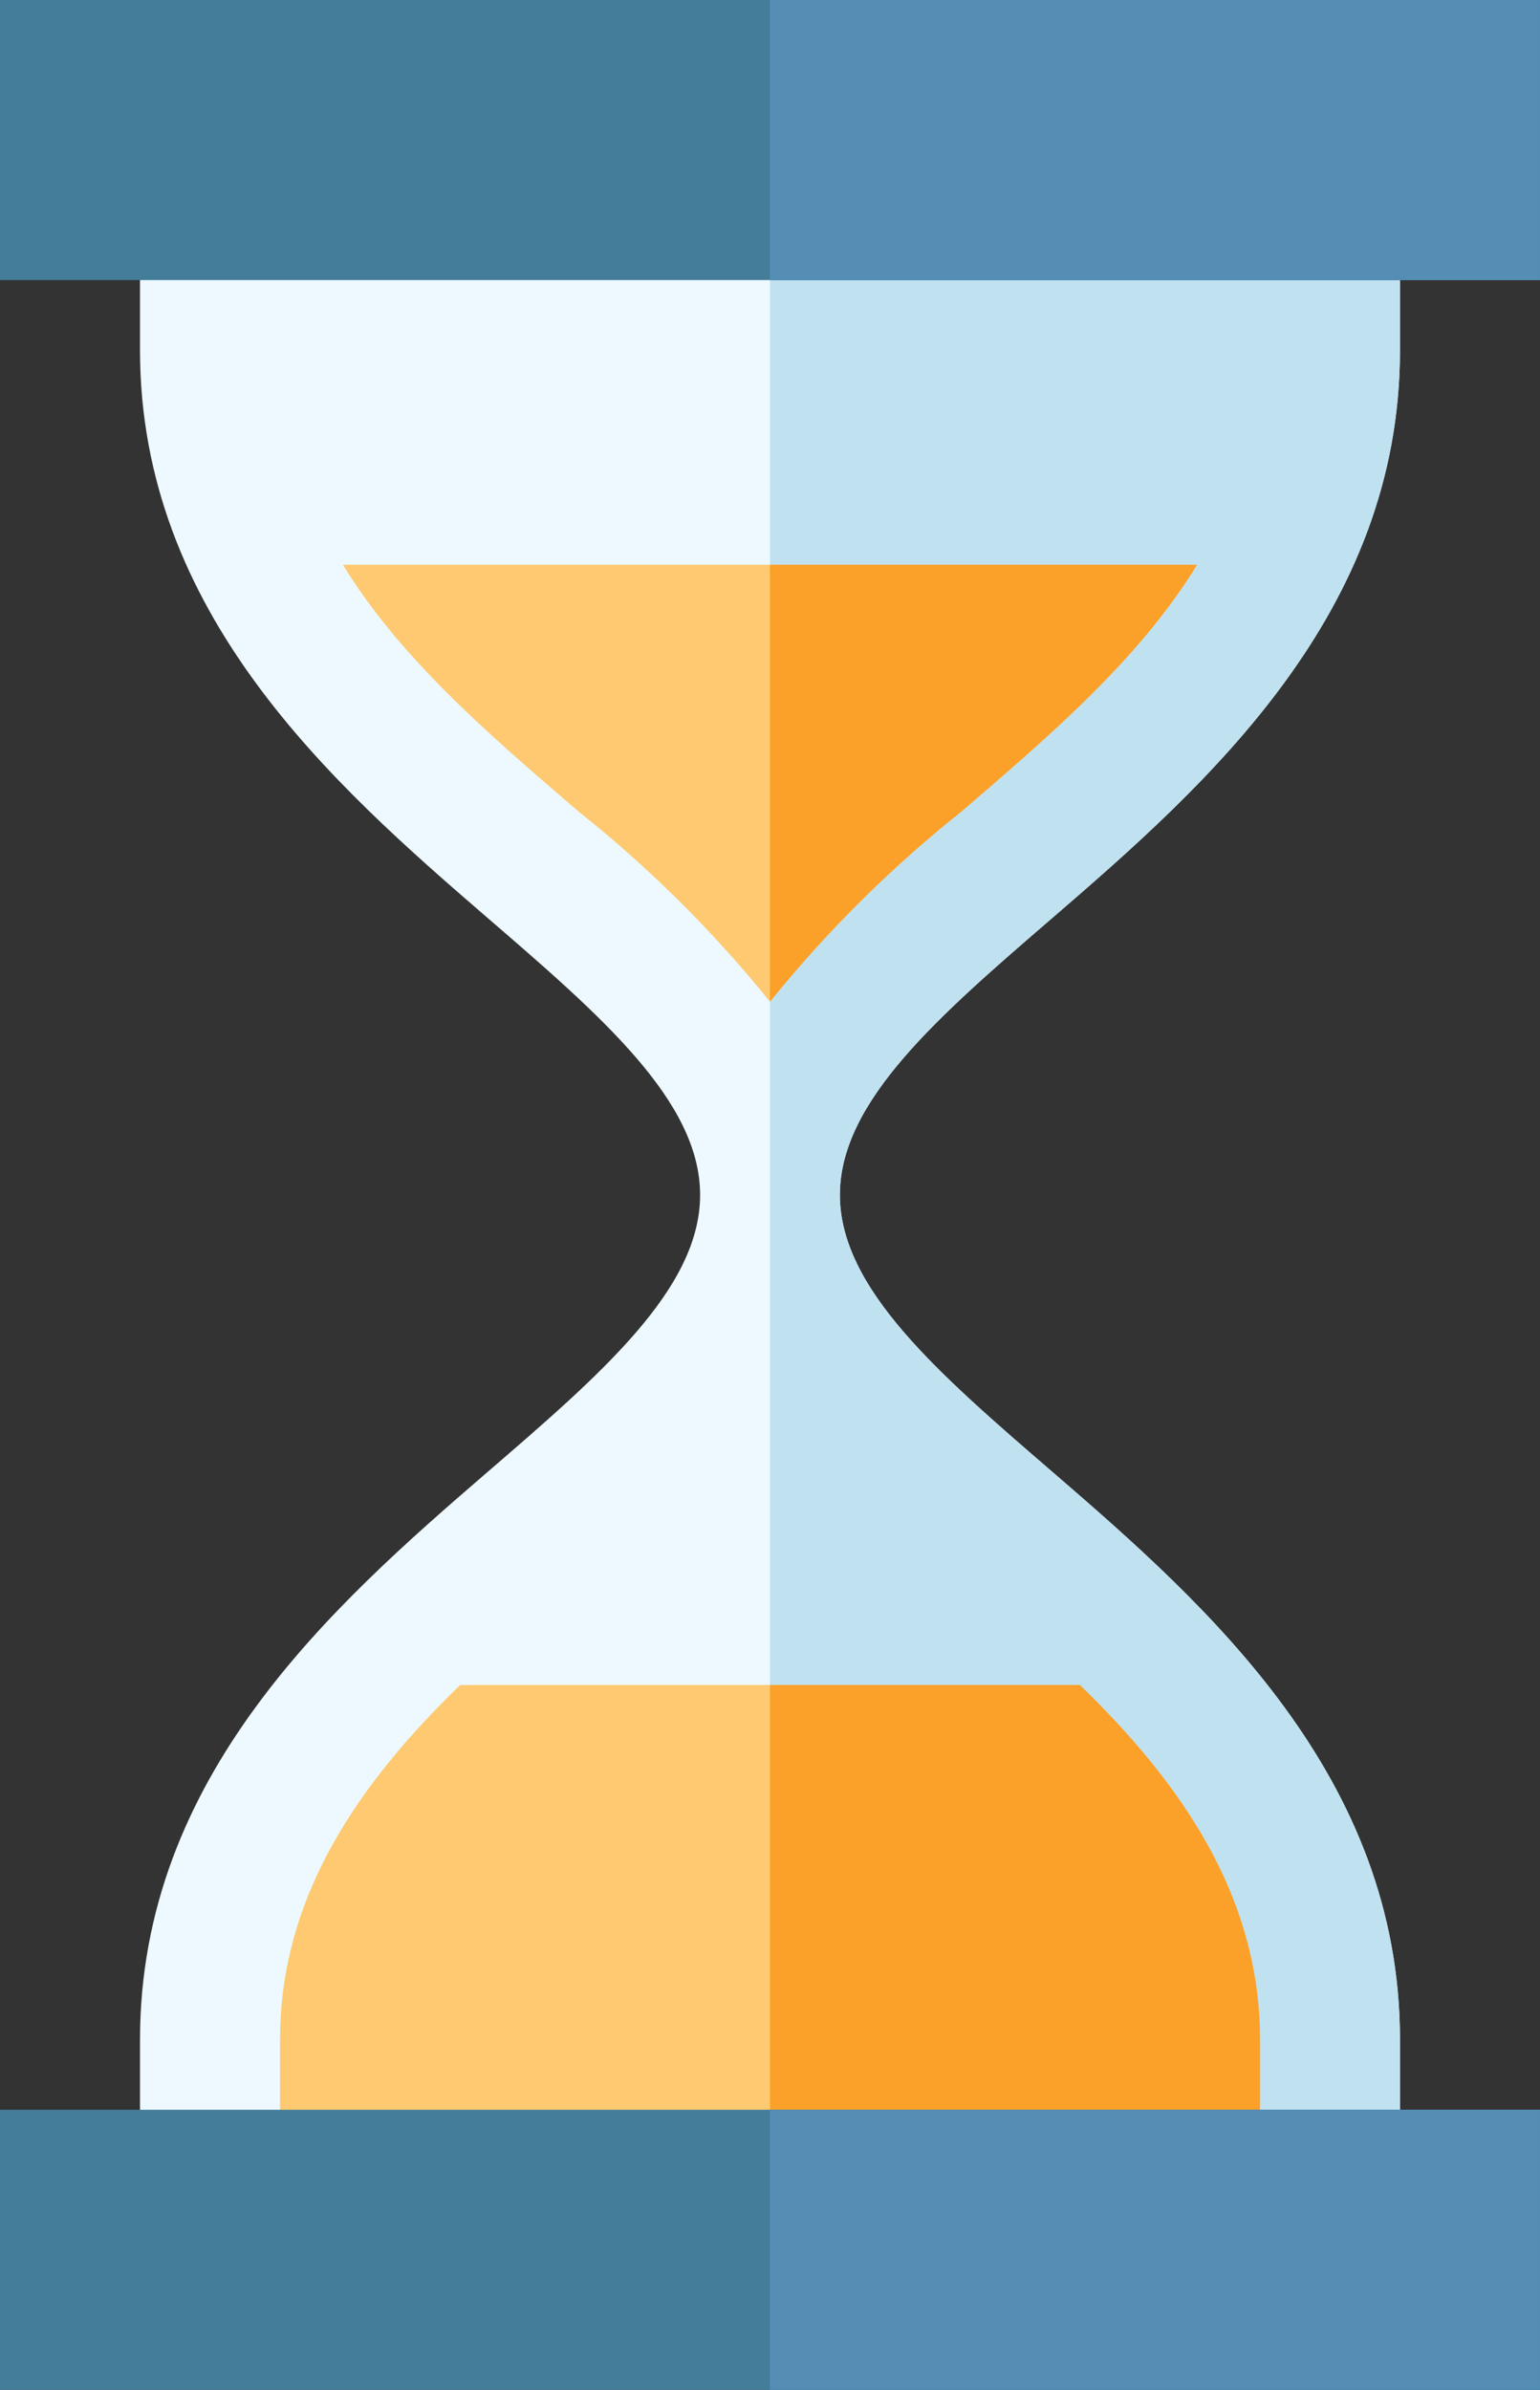 
<svg xmlns="http://www.w3.org/2000/svg" width="42.557" height="66.027" viewBox="0 0 42.557 66.027">
  <rect x="0" y="0" width="42.557" height="66.027" fill="#333333" stroke="none"/>
  <g id="hourglass_1_" data-name="hourglass (1)" transform="translate(-91)">
    <path id="Path_9182" data-name="Path 9182" d="M146.241,64.533c4.267-3.68,9.578-8.39,9.578-15.665V45H121v3.869c0,7.275,5.31,11.985,9.578,15.665,3.164,2.728,5.9,5.085,5.9,7.677s-2.733,4.949-5.9,7.677C126.31,83.567,121,88.277,121,95.552v3.869h34.819V95.552c0-7.275-5.31-11.985-9.578-15.665-3.164-2.728-5.9-5.085-5.9-7.677S143.077,67.261,146.241,64.533Z" transform="translate(-26.131 -39.197)" fill="#edf9ff"/>
    <path id="Path_9183" data-name="Path 9183" d="M273.409,95.552c0-7.275-5.31-11.985-9.578-15.665-3.164-2.728-5.9-5.085-5.9-7.677s2.733-4.949,5.9-7.677c4.267-3.68,9.578-8.39,9.578-15.665V45H256V99.421h17.409Z" transform="translate(-143.722 -39.197)" fill="#c0e1f0"/>
    <path id="Path_9184" data-name="Path 9184" d="M173.1,361H155.977c-2.76,2.68-4.977,5.8-4.977,9.8v3.869h27.081V370.8C178.081,366.8,175.865,363.68,173.1,361Z" transform="translate(-52.262 -314.446)" fill="#fec970"/>
    <path id="Path_9185" data-name="Path 9185" d="M264.564,361H256v13.67h13.541V370.8C269.541,366.8,267.324,363.68,264.564,361Z" transform="translate(-143.722 -314.446)" fill="#fba028"/>
    <g id="Group_2292" data-name="Group 2292" transform="translate(91)">
      <path id="Path_9186" data-name="Path 9186" d="M91,452v7.738h42.557V452H91Z" transform="translate(-91 -393.71)" fill="#447d99"/>
      <path id="Path_9187" data-name="Path 9187" d="M112.278,0H91V7.738h42.557V0Z" transform="translate(-91)" fill="#447d99"/>
    </g>
    <path id="Path_9188" data-name="Path 9188" d="M256,452h21.278v7.738H256Z" transform="translate(-143.722 -393.71)" fill="#548eb5"/>
    <path id="Path_9189" data-name="Path 9189" d="M256,0h21.278V7.738H256Z" transform="translate(-143.722)" fill="#548eb5"/>
    <path id="Path_9190" data-name="Path 9190" d="M171,127.809a34.1,34.1,0,0,1,5.3,5.262,34.109,34.109,0,0,1,5.3-5.262c2.349-2.026,4.883-4.163,6.5-6.809H164.5C166.117,123.646,168.649,125.782,171,127.809Z" transform="translate(-64.022 -105.396)" fill="#fec970"/>
    <path id="Path_9191" data-name="Path 9191" d="M261.3,127.809c2.349-2.026,4.882-4.163,6.5-6.809H256v12.071A34.1,34.1,0,0,1,261.3,127.809Z" transform="translate(-143.722 -105.396)" fill="#fba028"/>
  </g>
</svg>
